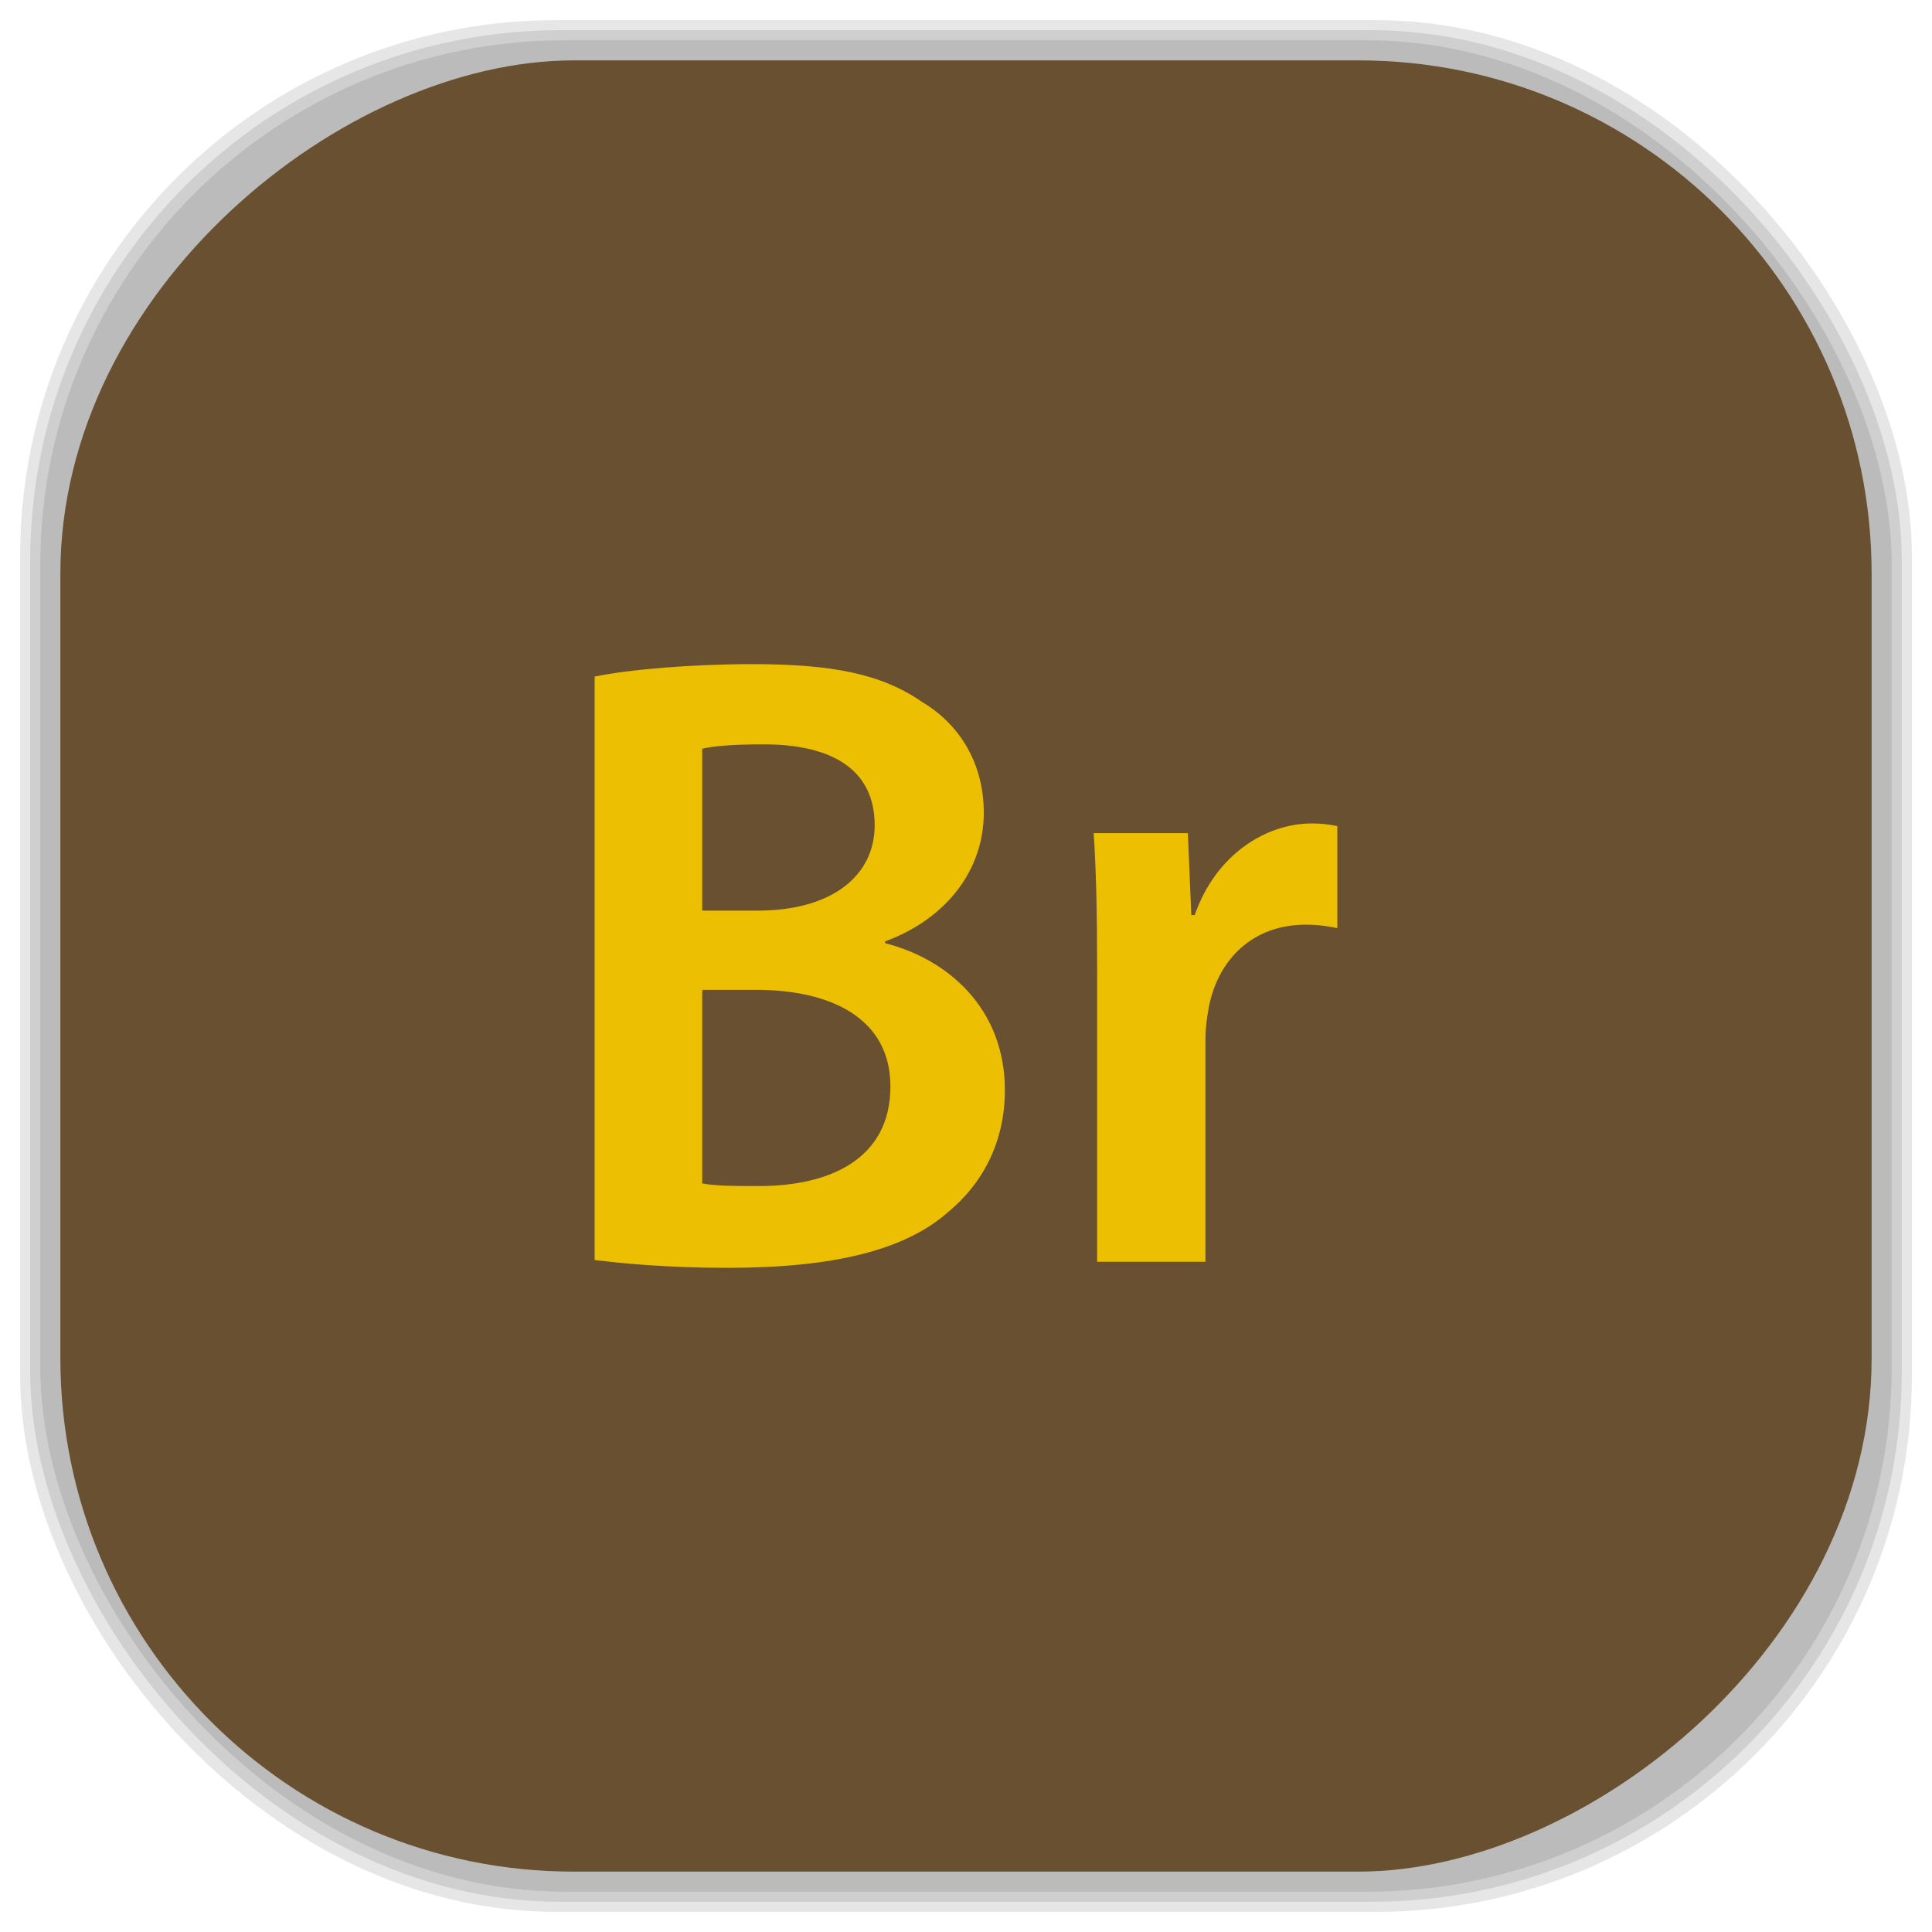 <?xml version="1.0" encoding="UTF-8" standalone="no"?>
<svg
   xmlns:dc="http://purl.org/dc/elements/1.1/"
   xmlns:cc="http://creativecommons.org/ns#"
   xmlns:rdf="http://www.w3.org/1999/02/22-rdf-syntax-ns#"
   xmlns:svg="http://www.w3.org/2000/svg"
   xmlns="http://www.w3.org/2000/svg"
   xmlns:sodipodi="http://sodipodi.sourceforge.net/DTD/sodipodi-0.dtd"
   xmlns:inkscape="http://www.inkscape.org/namespaces/inkscape"
   viewBox="0 0 48 48"
   id="svg2"
   version="1.1"
   inkscape:version="0.48.4 r9939"
   width="100%"
   height="100%"
   sodipodi:docname="AdobeBridge.svg">
  <sodipodi:namedview
     pagecolor="#ffffff"
     bordercolor="#666666"
     borderopacity="1"
     objecttolerance="10"
     gridtolerance="10"
     guidetolerance="10"
     inkscape:pageopacity="0"
     inkscape:pageshadow="2"
     inkscape:window-width="1440"
     inkscape:window-height="834"
     id="namedview107"
     showgrid="false"
     inkscape:zoom="4.9166667"
     inkscape:cx="-11.898305"
     inkscape:cy="24"
     inkscape:window-x="0"
     inkscape:window-y="27"
     inkscape:window-maximized="1"
     inkscape:current-layer="svg2" />
  <defs
     id="defs4">
    <linearGradient
       id="linearGradient3764"
       x1="1"
       x2="47"
       gradientUnits="userSpaceOnUse"
       gradientTransform="matrix(0,-1,1,0,-1.5e-6,48)">
      <stop
         stop-color="#685030"
         stop-opacity="1"
         id="stop7" />
      <stop
         offset="1"
         stop-color="#765a36"
         stop-opacity="1"
         id="stop9" />
    </linearGradient>
    <clipPath
       id="clipPath-388284746">
      <g
         transform="translate(0,-1004.362)"
         id="g12">
        <path
           d="m -24 13 c 0 1.105 -0.672 2 -1.5 2 -0.828 0 -1.5 -0.895 -1.5 -2 0 -1.105 0.672 -2 1.5 -2 0.828 0 1.5 0.895 1.5 2 z"
           transform="matrix(15.333,0,0,11.5,415,878.862)"
           fill="#1890d0"
           id="path14" />
      </g>
    </clipPath>
    <clipPath
       id="clipPath-394629530">
      <g
         transform="translate(0,-1004.362)"
         id="g17">
        <path
           d="m -24 13 c 0 1.105 -0.672 2 -1.5 2 -0.828 0 -1.5 -0.895 -1.5 -2 0 -1.105 0.672 -2 1.5 -2 0.828 0 1.5 0.895 1.5 2 z"
           transform="matrix(15.333,0,0,11.5,415,878.862)"
           fill="#1890d0"
           id="path19" />
      </g>
    </clipPath>
    <clipPath
       id="clip1">
      <path
         d="m 15 16 l 11 0 l 0 16 l -11 0 m 0 -16"
         id="path22" />
    </clipPath>
    <clipPath
       id="clip2">
      <path
         d="m 15 16.457 l 0 14.496 c 0.68 0.086 1.816 0.195 3.301 0.195 c 2.691 0 4.418 -0.457 5.469 -1.375 c 0.852 -0.699 1.422 -1.73 1.422 -3.039 c 0 -2.035 -1.422 -3.258 -2.977 -3.652 l 0 -0.043 c 1.598 -0.594 2.453 -1.84 2.453 -3.195 c 0 -1.246 -0.613 -2.207 -1.531 -2.754 c -1.01 -0.699 -2.23 -0.941 -4.223 -0.941 c -1.508 0 -3.059 0.133 -3.914 0.309 m 2.672 1.793 c 0.281 -0.066 0.742 -0.109 1.527 -0.109 c 1.707 0 2.758 0.633 2.758 2.01 c 0 1.246 -1.051 2.121 -2.91 2.121 l -1.375 0 m 0 6.777 l 0 -4.809 l 1.332 0 c 1.859 0 3.344 0.699 3.344 2.402 c 0 1.816 -1.531 2.473 -3.258 2.473 c -0.609 0 -1.07 0 -1.422 -0.066"
         id="path25" />
    </clipPath>
    <clipPath
       id="clip3">
      <path
         d="m 27 20 l 7 0 l 0 11 l -7 0 m 0 -11"
         id="path28" />
    </clipPath>
    <clipPath
       id="clip4">
      <path
         d="m 29.91 22.383 l -0.086 0 l -0.086 -2.035 l -2.34 0 c 0.063 0.961 0.086 1.992 0.086 3.434 l 0 7.215 l 2.691 0 l 0 -5.512 c 0 -0.305 0.043 -0.59 0.086 -0.828 c 0.242 -1.203 1.113 -2.035 2.406 -2.035 c 0.328 0 0.566 0.043 0.785 0.086 l 0 -2.535 c -0.219 -0.043 -0.371 -0.066 -0.633 -0.066 c -1.137 0 -2.383 0.766 -2.91 2.273"
         id="path31" />
    </clipPath>
    <clipPath
       id="clipPath33">
      <path
         d="m 15 16 l 11 0 l 0 16 l -11 0 m 0 -16"
         id="path35" />
    </clipPath>
    <clipPath
       id="clipPath37">
      <path
         d="m 15 16.457 l 0 14.496 c 0.68 0.086 1.816 0.195 3.301 0.195 c 2.691 0 4.418 -0.457 5.469 -1.375 c 0.852 -0.699 1.422 -1.73 1.422 -3.039 c 0 -2.035 -1.422 -3.258 -2.977 -3.652 l 0 -0.043 c 1.598 -0.594 2.453 -1.84 2.453 -3.195 c 0 -1.246 -0.613 -2.207 -1.531 -2.754 c -1.01 -0.699 -2.23 -0.941 -4.223 -0.941 c -1.508 0 -3.059 0.133 -3.914 0.309 m 2.672 1.793 c 0.281 -0.066 0.742 -0.109 1.527 -0.109 c 1.707 0 2.758 0.633 2.758 2.01 c 0 1.246 -1.051 2.121 -2.91 2.121 l -1.375 0 m 0 6.777 l 0 -4.809 l 1.332 0 c 1.859 0 3.344 0.699 3.344 2.402 c 0 1.816 -1.531 2.473 -3.258 2.473 c -0.609 0 -1.07 0 -1.422 -0.066"
         id="path39" />
    </clipPath>
    <clipPath
       id="clipPath41">
      <path
         d="m 27 20 l 7 0 l 0 11 l -7 0 m 0 -11"
         id="path43" />
    </clipPath>
    <clipPath
       id="clipPath45">
      <path
         d="m 29.91 22.383 l -0.086 0 l -0.086 -2.035 l -2.34 0 c 0.063 0.961 0.086 1.992 0.086 3.434 l 0 7.215 l 2.691 0 l 0 -5.512 c 0 -0.305 0.043 -0.59 0.086 -0.828 c 0.242 -1.203 1.113 -2.035 2.406 -2.035 c 0.328 0 0.566 0.043 0.785 0.086 l 0 -2.535 c -0.219 -0.043 -0.371 -0.066 -0.633 -0.066 c -1.137 0 -2.383 0.766 -2.91 2.273"
         id="path47" />
    </clipPath>
    <linearGradient
       id="linearGradient3764-4"
       x1="1"
       x2="47"
       gradientUnits="userSpaceOnUse"
       gradientTransform="matrix(0,-1,1,0,-1.5e-6,48)">
      <stop
         stop-color="#b5945b"
         stop-opacity="1"
         id="stop7-7" />
      <stop
         offset="1"
         stop-color="#bb9e69"
         stop-opacity="1"
         id="stop9-6" />
    </linearGradient>
    <clipPath
       id="clipPath-899834956">
      <g
         transform="translate(0,-1004.362)"
         id="g12-4">
        <path
           d="m -24 13 c 0 1.105 -0.672 2 -1.5 2 -0.828 0 -1.5 -0.895 -1.5 -2 0 -1.105 0.672 -2 1.5 -2 0.828 0 1.5 0.895 1.5 2 z"
           transform="matrix(15.333,0,0,11.5,415,878.862)"
           fill="#1890d0"
           id="path14-6" />
      </g>
    </clipPath>
    <clipPath
       id="clipPath-909443126">
      <g
         transform="translate(0,-1004.362)"
         id="g17-8">
        <path
           d="m -24 13 c 0 1.105 -0.672 2 -1.5 2 -0.828 0 -1.5 -0.895 -1.5 -2 0 -1.105 0.672 -2 1.5 -2 0.828 0 1.5 0.895 1.5 2 z"
           transform="matrix(15.333,0,0,11.5,415,878.862)"
           fill="#1890d0"
           id="path19-1" />
      </g>
    </clipPath>
    <clipPath
       id="clipPath-909443126-7">
      <g
         transform="translate(0,-1004.362)"
         id="g17-2">
        <path
           style="fill:#1890d0"
           inkscape:connector-curvature="0"
           d="m -24,13 c 0,1.105 -0.672,2 -1.5,2 -0.828,0 -1.5,-0.895 -1.5,-2 0,-1.105 0.672,-2 1.5,-2 0.828,0 1.5,0.895 1.5,2 z"
           transform="matrix(15.333,0,0,11.5,415,878.862)"
           id="path19-3" />
      </g>
    </clipPath>
    <linearGradient
       id="linearGradient3759">
      <stop
         id="stop3761"
         offset="0"
         style="stop-color:#a75e15;stop-opacity:1;" />
      <stop
         id="stop3763"
         offset="1"
         style="stop-color:#ffffff;stop-opacity:0;" />
    </linearGradient>
    <linearGradient
       id="linearGradient3777">
      <stop
         id="stop3779"
         offset="0"
         style="stop-color:#e0dd00;stop-opacity:1;" />
      <stop
         id="stop3781"
         offset="1"
         style="stop-color:#000000;stop-opacity:0;" />
    </linearGradient>
    <clipPath
       id="clipPath-394629530-1">
      <g
         transform="translate(0,-1004.362)"
         id="g17-3">
        <path
           style="fill:#1890d0"
           inkscape:connector-curvature="0"
           d="m -24,13 c 0,1.105 -0.672,2 -1.5,2 -0.828,0 -1.5,-0.895 -1.5,-2 0,-1.105 0.672,-2 1.5,-2 0.828,0 1.5,0.895 1.5,2 z"
           transform="matrix(15.333,0,0,11.5,415,878.862)"
           id="path19-15" />
      </g>
    </clipPath>
    <clipPath
       id="clip1-3">
      <path
         inkscape:connector-curvature="0"
         d="m 15,16 11,0 0,16 -11,0 m 0,-16"
         id="path22-2" />
    </clipPath>
    <clipPath
       id="clip2-3">
      <path
         inkscape:connector-curvature="0"
         d="m 15,16.457 0,14.496 c 0.68,0.086 1.816,0.195 3.301,0.195 2.691,0 4.418,-0.457 5.469,-1.375 0.852,-0.699 1.422,-1.73 1.422,-3.039 0,-2.035 -1.422,-3.258 -2.977,-3.652 l 0,-0.043 c 1.598,-0.594 2.453,-1.84 2.453,-3.195 0,-1.246 -0.613,-2.207 -1.531,-2.754 -1.01,-0.699 -2.23,-0.941 -4.223,-0.941 -1.508,0 -3.059,0.133 -3.914,0.309 m 2.672,1.793 c 0.281,-0.066 0.742,-0.109 1.527,-0.109 1.707,0 2.758,0.633 2.758,2.01 0,1.246 -1.051,2.121 -2.91,2.121 l -1.375,0 m 0,6.777 0,-4.809 1.332,0 c 1.859,0 3.344,0.699 3.344,2.402 0,1.816 -1.531,2.473 -3.258,2.473 -0.609,0 -1.07,0 -1.422,-0.066"
         id="path25-7" />
    </clipPath>
    <clipPath
       id="clip3-7">
      <path
         inkscape:connector-curvature="0"
         d="m 27,20 7,0 0,11 -7,0 m 0,-11"
         id="path28-7" />
    </clipPath>
    <clipPath
       id="clip4-2">
      <path
         inkscape:connector-curvature="0"
         d="m 29.91,22.383 -0.086,0 -0.086,-2.035 -2.34,0 c 0.063,0.961 0.086,1.992 0.086,3.434 l 0,7.215 2.691,0 0,-5.512 c 0,-0.305 0.043,-0.59 0.086,-0.828 0.242,-1.203 1.113,-2.035 2.406,-2.035 0.328,0 0.566,0.043 0.785,0.086 l 0,-2.535 c -0.219,-0.043 -0.371,-0.066 -0.633,-0.066 -1.137,0 -2.383,0.766 -2.91,2.273"
         id="path31-3" />
    </clipPath>
  </defs>
  <g
     id="g61" />
  <g
     id="g3133">
    <g
       inkscape:label="shadows"
       id="layer2">
      <rect
         ry="13.037"
         rx="13.037"
         y="1"
         x="1"
         height="46"
         width="46"
         id="rect3007"
         style="opacity:0.1;fill:#000000;fill-opacity:1;fill-rule:nonzero;stroke:none" />
      <rect
         style="opacity:0.1;fill:#000000;fill-opacity:1;fill-rule:nonzero;stroke:none"
         id="rect3011"
         width="47"
         height="47"
         x="0.5"
         y="0.5"
         rx="13.32"
         ry="13.32" />
      <rect
         style="opacity:0.1;fill:#000000;fill-opacity:1;fill-rule:nonzero;stroke:none"
         id="rect3013"
         width="46.5"
         height="46.5"
         x="0.75"
         y="0.75"
         rx="13.178"
         ry="13.178" />
    </g>
    <g
       style="display:inline"
       inkscape:label="background-color"
       id="layer1">
      <rect
         transform="matrix(0,-1,1,0,0,0)"
         ry="12.753"
         rx="12.753"
         y="1.5"
         x="-46.5"
         height="45"
         width="45"
         id="rect2988"
         style="fill:#685030;fill-opacity:1;fill-rule:nonzero;stroke:none" />
    </g>
  </g>
  <g
     transform="translate(-0.226,0.351)"
     id="g85-6">
    <g
       clip-path="url(#clipPath-394629530-1)"
       id="g87-8">
      <!-- color: #765a36 -->
      <g
         id="g89-5">
        <g
           clip-path="url(#clip1-3)"
           id="g91-3">
          <g
             clip-path="url(#clip2-3)"
             id="g93-3">
            <path
               style="fill:#ecbf03;fill-opacity:1;fill-rule:nonzero;stroke:none"
               inkscape:connector-curvature="0"
               d="m 15,16.457 0,14.496 c 0.68,0.086 1.816,0.195 3.301,0.195 2.691,0 4.418,-0.457 5.469,-1.375 0.852,-0.699 1.422,-1.73 1.422,-3.039 0,-2.035 -1.422,-3.258 -2.977,-3.652 l 0,-0.043 c 1.598,-0.594 2.453,-1.84 2.453,-3.195 0,-1.246 -0.613,-2.207 -1.531,-2.754 -1.01,-0.699 -2.23,-0.941 -4.223,-0.941 -1.508,0 -3.059,0.133 -3.914,0.309 m 2.672,1.793 c 0.281,-0.066 0.742,-0.109 1.527,-0.109 1.707,0 2.758,0.633 2.758,2.01 0,1.246 -1.051,2.121 -2.91,2.121 l -1.375,0 m 0,6.777 0,-4.809 1.332,0 c 1.859,0 3.344,0.699 3.344,2.402 0,1.816 -1.531,2.473 -3.258,2.473 -0.609,0 -1.07,0 -1.422,-0.066"
               id="path95-2" />
          </g>
        </g>
        <g
           clip-path="url(#clip3-7)"
           id="g97-7">
          <g
             clip-path="url(#clip4-2)"
             id="g99-0">
            <path
               style="fill:#ecbf03;fill-opacity:1;fill-rule:nonzero;stroke:none"
               inkscape:connector-curvature="0"
               d="m 29.91,22.383 -0.086,0 -0.086,-2.035 -2.34,0 c 0.063,0.961 0.086,1.992 0.086,3.434 l 0,7.215 2.691,0 0,-5.512 c 0,-0.305 0.043,-0.59 0.086,-0.828 0.242,-1.203 1.113,-2.035 2.406,-2.035 0.328,0 0.566,0.043 0.785,0.086 l 0,-2.535 c -0.219,-0.043 -0.371,-0.066 -0.633,-0.066 -1.137,0 -2.383,0.766 -2.91,2.273"
               id="path101-6" />
          </g>
        </g>
      </g>
    </g>
  </g>
</svg>
